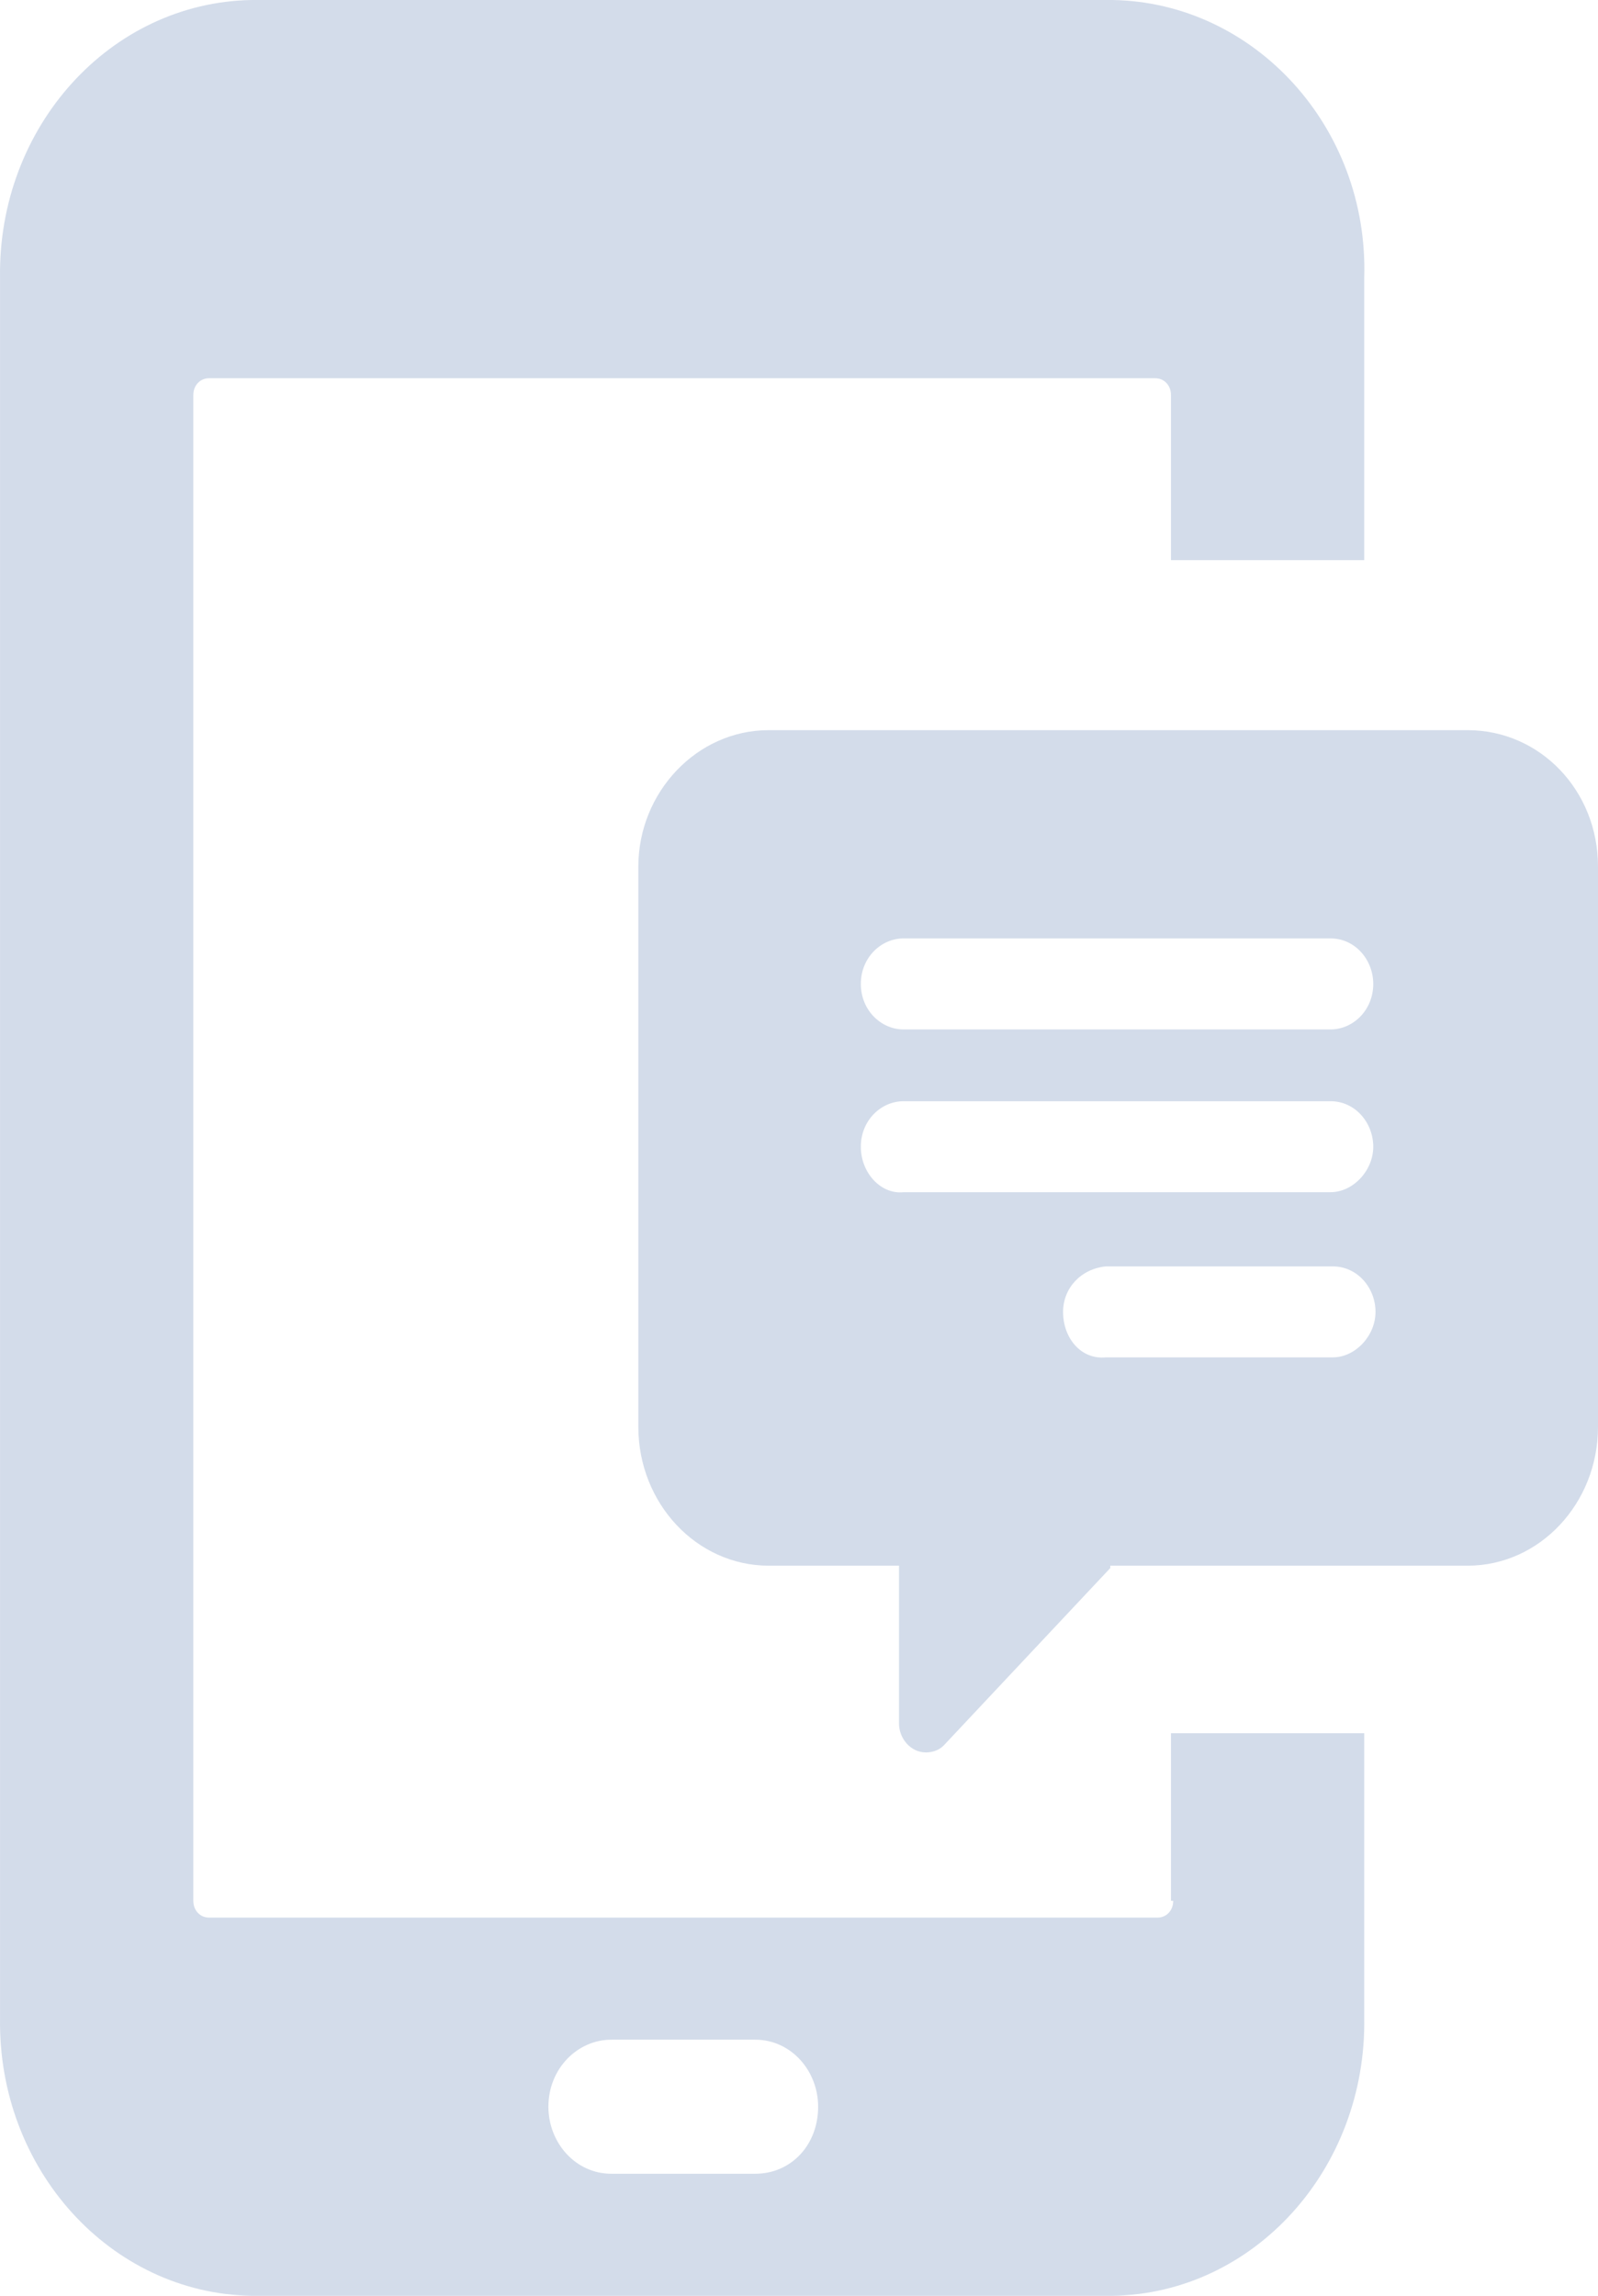 <svg width="39" height="56" viewBox="0 0 39 56" fill="none" xmlns="http://www.w3.org/2000/svg">
<path d="M28.633 46.365C28.633 46.599 28.469 46.774 28.249 46.774H5.102C4.883 46.774 4.718 46.599 4.718 46.365V9.635C4.718 9.401 4.883 9.226 5.102 9.226H28.194C28.414 9.226 28.578 9.401 28.578 9.635V13.664H33.295V6.774C33.405 3.095 30.608 0.058 27.152 0H6.144C2.689 0.058 -0.054 3.095 0.001 6.774V49.226C-0.054 52.905 2.689 55.942 6.144 56H27.152C30.608 55.942 33.35 52.905 33.295 49.226V42.277H28.578V46.365H28.633ZM18.431 53.022H14.92C14.043 53.022 13.384 52.263 13.384 51.387C13.384 50.453 14.098 49.752 14.92 49.752H18.431C19.308 49.752 19.967 50.511 19.967 51.387C19.967 52.321 19.308 53.022 18.431 53.022ZM35.819 17.81H18.76C17.005 17.81 15.579 19.328 15.579 21.139V34.803C15.579 36.672 17.005 38.19 18.76 38.19H21.941V42.044C21.941 42.394 22.215 42.745 22.599 42.745C22.764 42.745 22.929 42.686 23.038 42.569L27.097 38.248V38.19H35.819C37.574 38.19 39 36.672 39 34.803V21.139C39 19.27 37.574 17.81 35.819 17.81ZM25.945 32C25.945 31.416 26.384 30.949 26.988 30.89H32.528C33.131 30.89 33.57 31.416 33.57 32C33.57 32.584 33.076 33.109 32.528 33.109H26.988C26.384 33.168 25.945 32.642 25.945 32ZM21.009 27.971C21.009 27.328 21.503 26.861 22.051 26.861H32.473C33.076 26.861 33.515 27.387 33.515 27.971C33.515 28.555 33.021 29.08 32.473 29.08H22.051C21.503 29.139 21.009 28.613 21.009 27.971ZM21.009 24C21.009 23.358 21.503 22.89 22.051 22.89H32.473C33.076 22.89 33.515 23.416 33.515 24C33.515 24.642 33.021 25.11 32.473 25.11H22.051C21.503 25.11 21.009 24.642 21.009 24Z" fill="#D3DCEA"/>
</svg>
